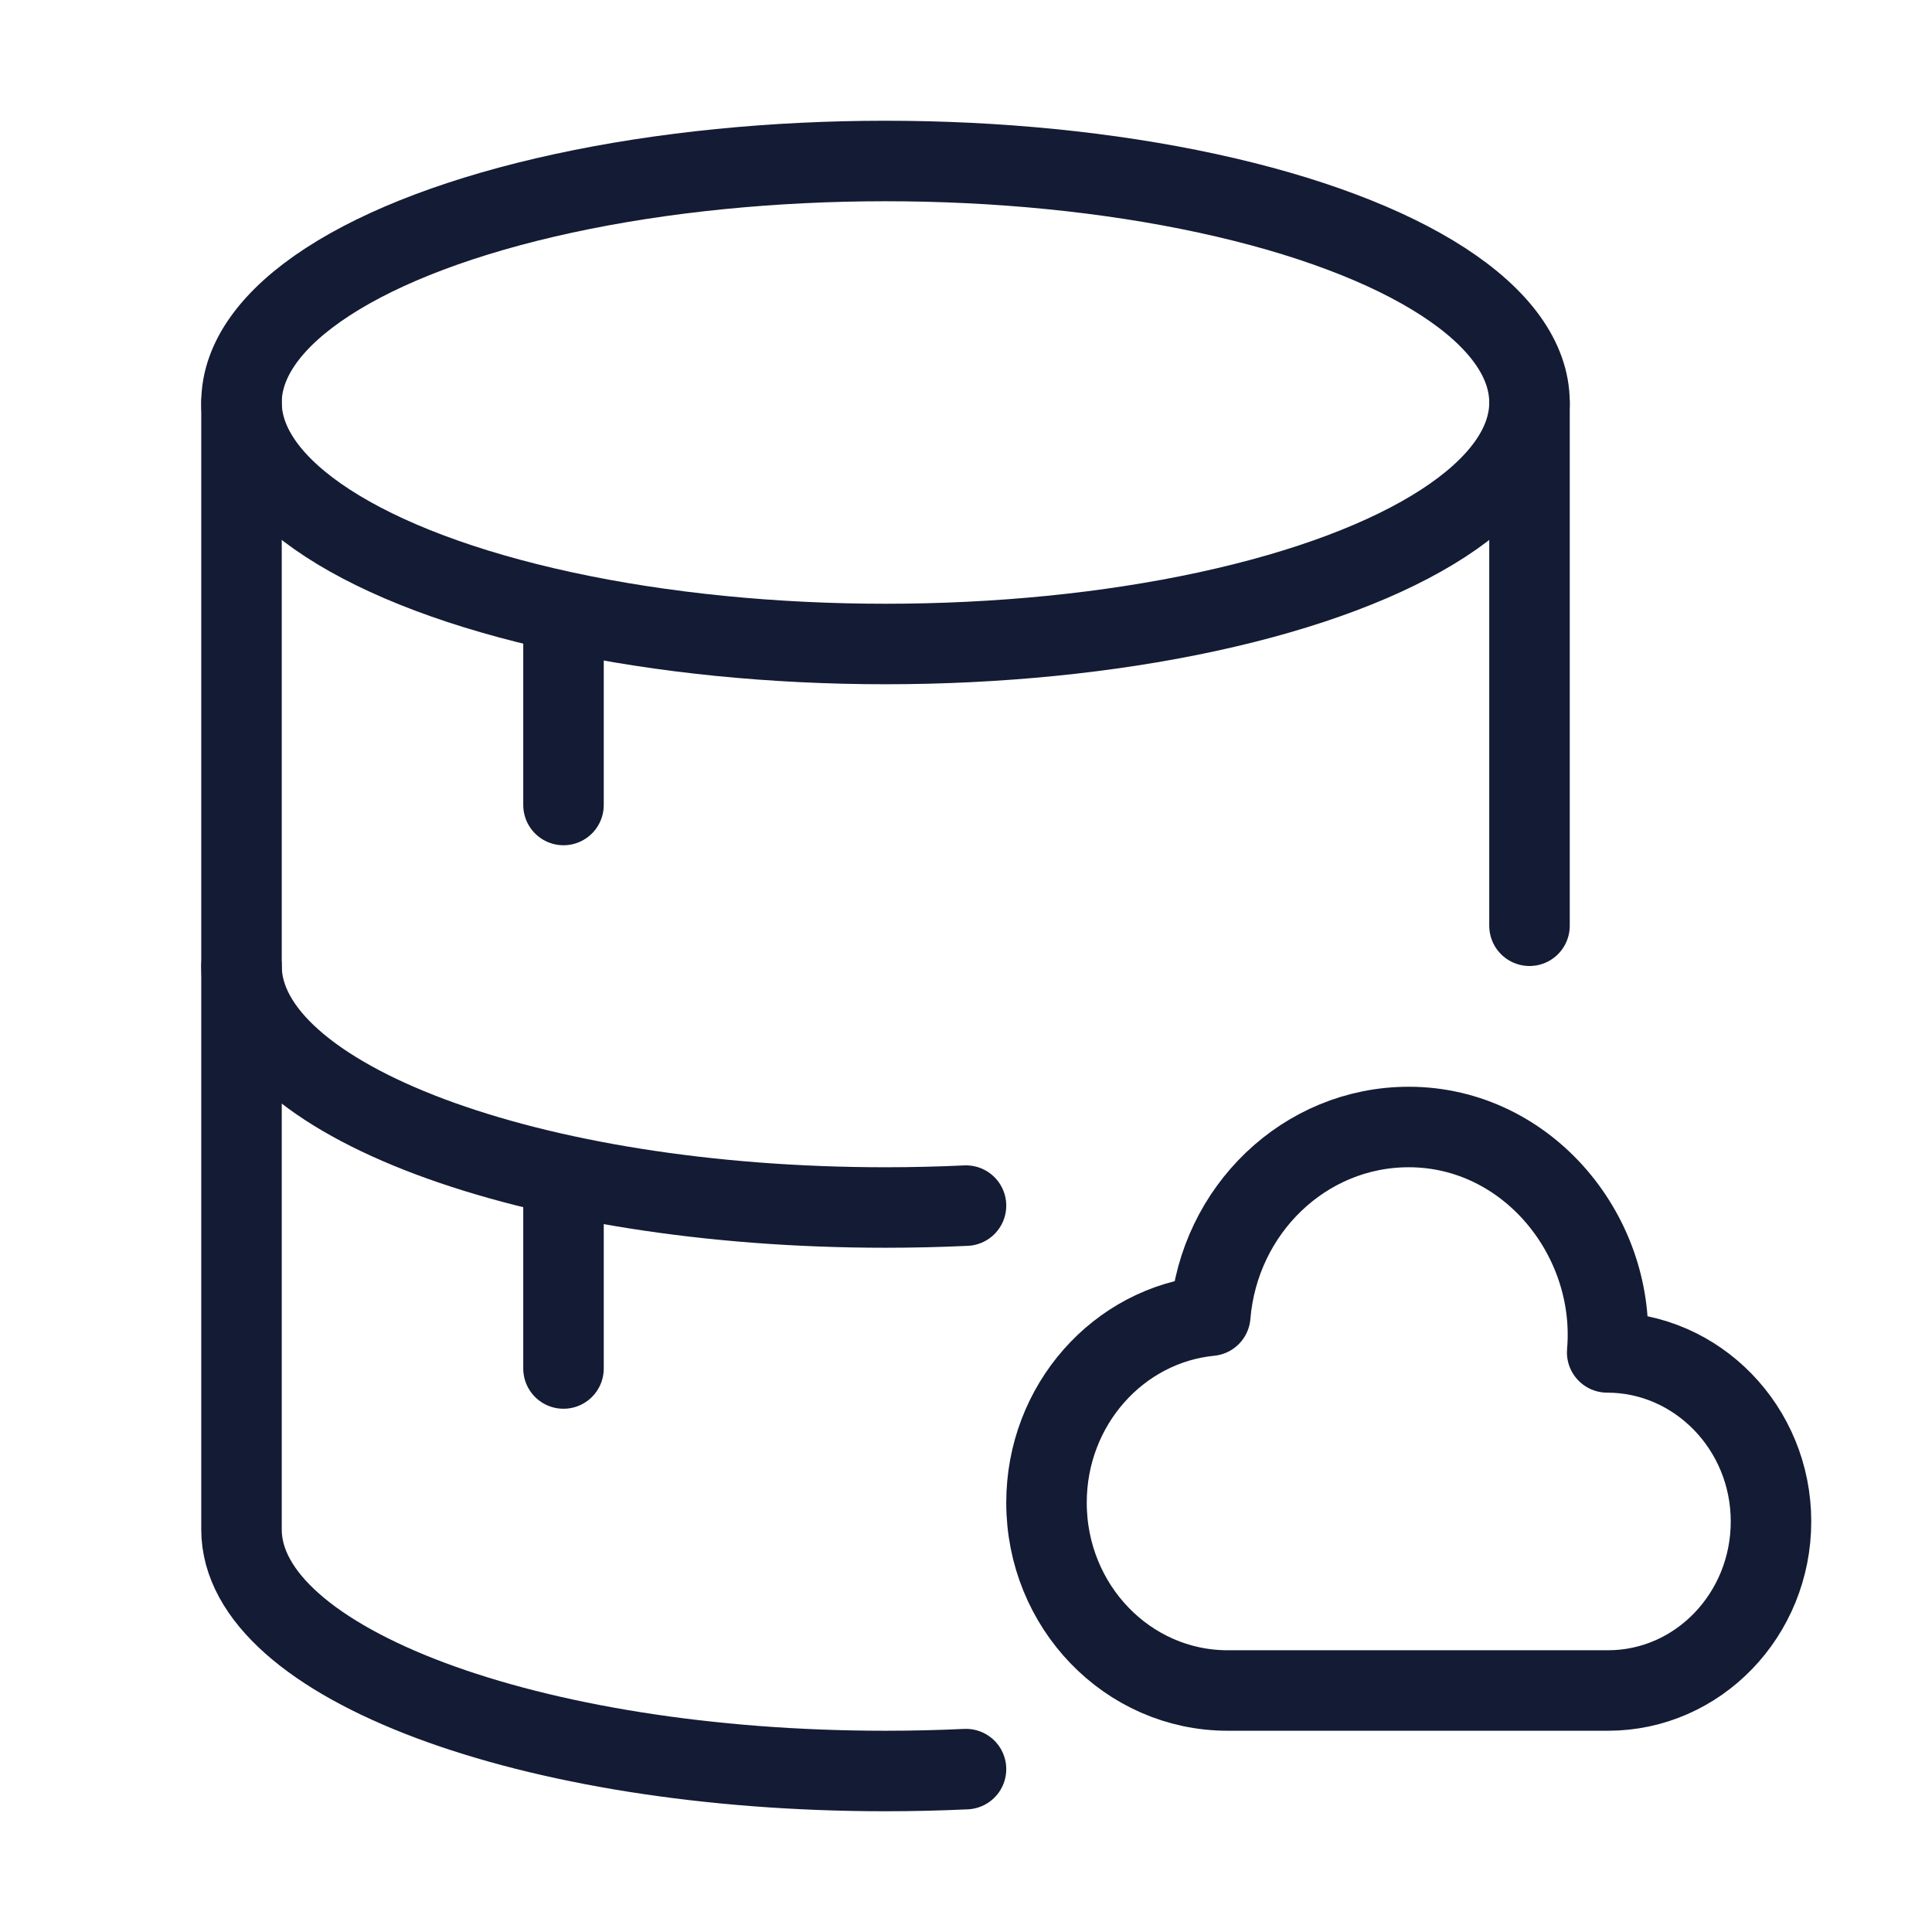 <svg width="72" height="72" viewBox="0 0 72 72" fill="none" xmlns="http://www.w3.org/2000/svg">
<path d="M9 36C9 40.971 19.745 45 33 45C34.016 45 35.017 44.976 36 44.93" stroke="#141B34" stroke-width="3" stroke-linecap="round"/>
<path d="M57 15V34.5M9 15V57C9 61.971 19.745 66 33 66C34.016 66 35.017 65.976 36 65.93" stroke="#141B34" stroke-width="3" stroke-linecap="round"/>
<ellipse cx="33" cy="15" rx="24" ry="9" stroke="#141B34" stroke-width="3"/>
<path d="M21 24V30" stroke="#141B34" stroke-width="3" stroke-linecap="round"/>
<path d="M21 45V51" stroke="#141B34" stroke-width="3" stroke-linecap="round"/>
<path d="M39 56C39 59.866 42.022 63 45.75 63H59.925C63.28 63 66 60.179 66 56.7C66 53.221 63.25 50.4 59.895 50.4C60.269 46.093 56.94 42 52.5 42C48.616 42 45.429 45.092 45.103 49.032C41.678 49.37 39 52.361 39 56Z" stroke="#141B34" stroke-width="3" stroke-linecap="round" stroke-linejoin="round"/>
</svg>
